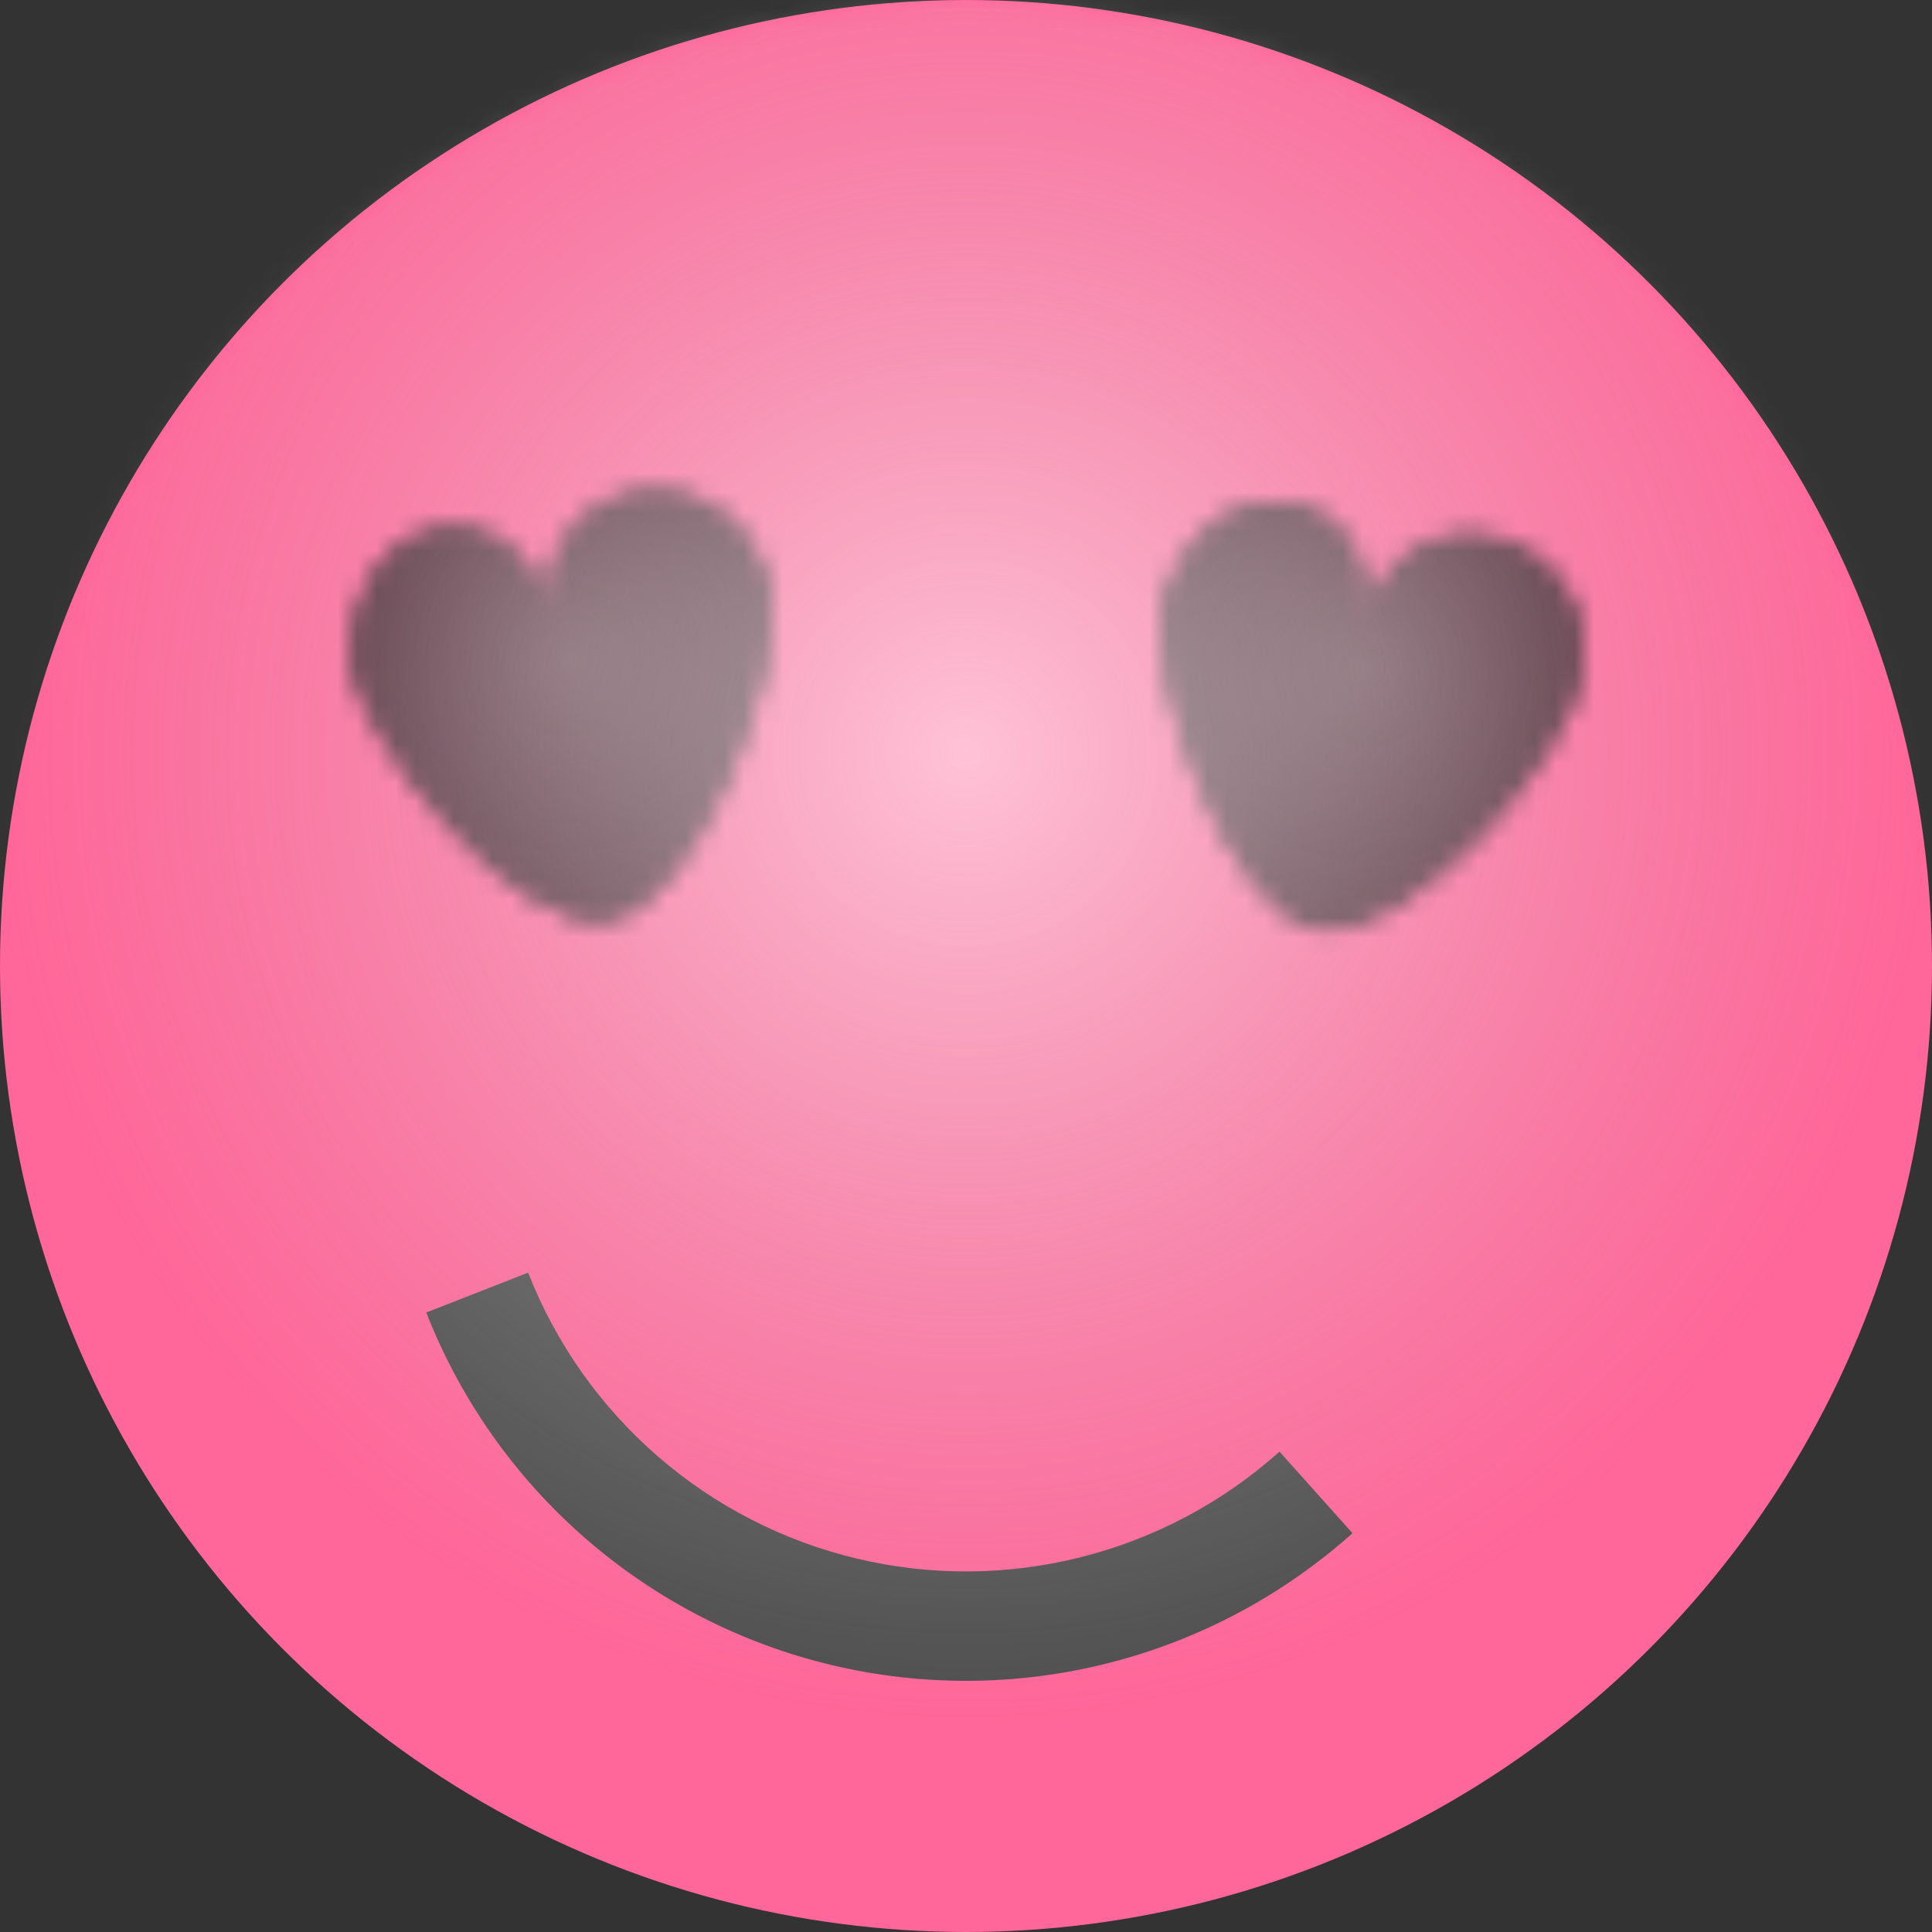 <svg width="100" height="100" viewBox="0 0 100 100" fill="none" xmlns="http://www.w3.org/2000/svg">
<rect x="0" y="0" width="100" height="100" fill="#333333" stroke="none"/>
<g clip-path="url(#clip0_18_106)">
<circle cx="50" cy="50" r="50" fill="#FF6699"/>
<mask id="mask0_18_106" style="mask-type:alpha" maskUnits="userSpaceOnUse" x="57" y="25" width="26" height="26">
<g opacity="0.9">
<path d="M81.841 34.884C81.251 39.094 72.712 48.865 68.18 48.066C63.647 47.266 59.399 35.477 60.137 31.291C62.59 23.128 72.093 24.959 70.529 32.811C71.959 24.701 82.961 26.876 81.841 34.884Z" fill="black"/>
<path d="M81.841 34.884C81.251 39.094 72.712 48.865 68.18 48.066C63.647 47.266 59.399 35.477 60.137 31.291C62.59 23.128 72.093 24.959 70.529 32.811C71.959 24.701 82.961 26.876 81.841 34.884Z" fill="black"/>
</g>
</mask>
<g mask="url(#mask0_18_106)">
<rect x="60.297" y="23.343" width="24.444" height="24.444" transform="rotate(10 60.297 23.343)" fill="black" fill-opacity="0.8"/>
<circle cx="70.721" cy="34.614" r="15.278" transform="rotate(10 70.721 34.614)" fill="url(#paint0_radial_18_106)" fill-opacity="0.2"/>
</g>
<mask id="mask1_18_106" style="mask-type:alpha" maskUnits="userSpaceOnUse" x="17" y="24" width="26" height="26">
<g opacity="0.9">
<path d="M39.843 30.544C40.729 34.701 36.046 46.803 31.514 47.603C26.982 48.402 18.957 38.777 18.219 34.591C17.732 26.08 27.288 24.552 28.504 32.465C27.074 24.355 38.157 22.635 39.843 30.544Z" fill="black"/>
<path d="M39.843 30.544C40.729 34.701 36.046 46.803 31.514 47.603C26.982 48.402 18.957 38.777 18.219 34.591C17.732 26.08 27.288 24.552 28.504 32.465C27.074 24.355 38.157 22.635 39.843 30.544Z" fill="black"/>
</g>
</mask>
<g mask="url(#mask1_18_106)">
<rect x="15.652" y="27.067" width="24.444" height="24.444" transform="rotate(-10 15.652 27.067)" fill="black" fill-opacity="0.8"/>
<circle cx="29.301" cy="34.093" r="15.278" transform="rotate(-10 29.301 34.093)" fill="url(#paint1_radial_18_106)" fill-opacity="0.2"/>
</g>
<path d="M70.004 79.358C66.395 82.586 62.058 84.894 57.364 86.082C52.67 87.271 47.758 87.305 43.047 86.183C38.337 85.061 33.968 82.815 30.314 79.637C26.66 76.46 23.829 72.445 22.064 67.936L27.337 65.871C28.769 69.53 31.065 72.787 34.029 75.365C36.994 77.942 40.538 79.764 44.359 80.675C48.181 81.585 52.166 81.557 55.974 80.593C59.782 79.629 63.3 77.757 66.228 75.137L70.004 79.358Z" fill="#4E4E4E"/>
<mask id="mask2_18_106" style="mask-type:alpha" maskUnits="userSpaceOnUse" x="0" y="0" width="100" height="100">
<circle cx="50" cy="50" r="50" fill="url(#paint2_linear_18_106)"/>
</mask>
<g mask="url(#mask2_18_106)">
<circle cx="50" cy="39" r="50" fill="url(#paint3_radial_18_106)" fill-opacity="0.6"/>
</g>
</g>
<defs>
<radialGradient id="paint0_radial_18_106" cx="0" cy="0" r="1" gradientUnits="userSpaceOnUse" gradientTransform="translate(70.721 34.614) rotate(90) scale(15.278)">
<stop stop-color="white"/>
<stop offset="1" stop-color="#CCCCCC" stop-opacity="0"/>
</radialGradient>
<radialGradient id="paint1_radial_18_106" cx="0" cy="0" r="1" gradientUnits="userSpaceOnUse" gradientTransform="translate(29.301 34.093) rotate(90) scale(15.278)">
<stop stop-color="white"/>
<stop offset="1" stop-color="#CCCCCC" stop-opacity="0"/>
</radialGradient>
<linearGradient id="paint2_linear_18_106" x1="50" y1="0" x2="50" y2="100" gradientUnits="userSpaceOnUse">
<stop stop-color="#FFB14E"/>
<stop offset="1" stop-color="#FFE433"/>
</linearGradient>
<radialGradient id="paint3_radial_18_106" cx="0" cy="0" r="1" gradientUnits="userSpaceOnUse" gradientTransform="translate(50 39) rotate(90) scale(50)">
<stop stop-color="white"/>
<stop offset="1" stop-color="#CCCCCC" stop-opacity="0"/>
</radialGradient>
<clipPath id="clip0_18_106">
<rect width="100" height="100" fill="white"/>
</clipPath>
</defs>
</svg>
